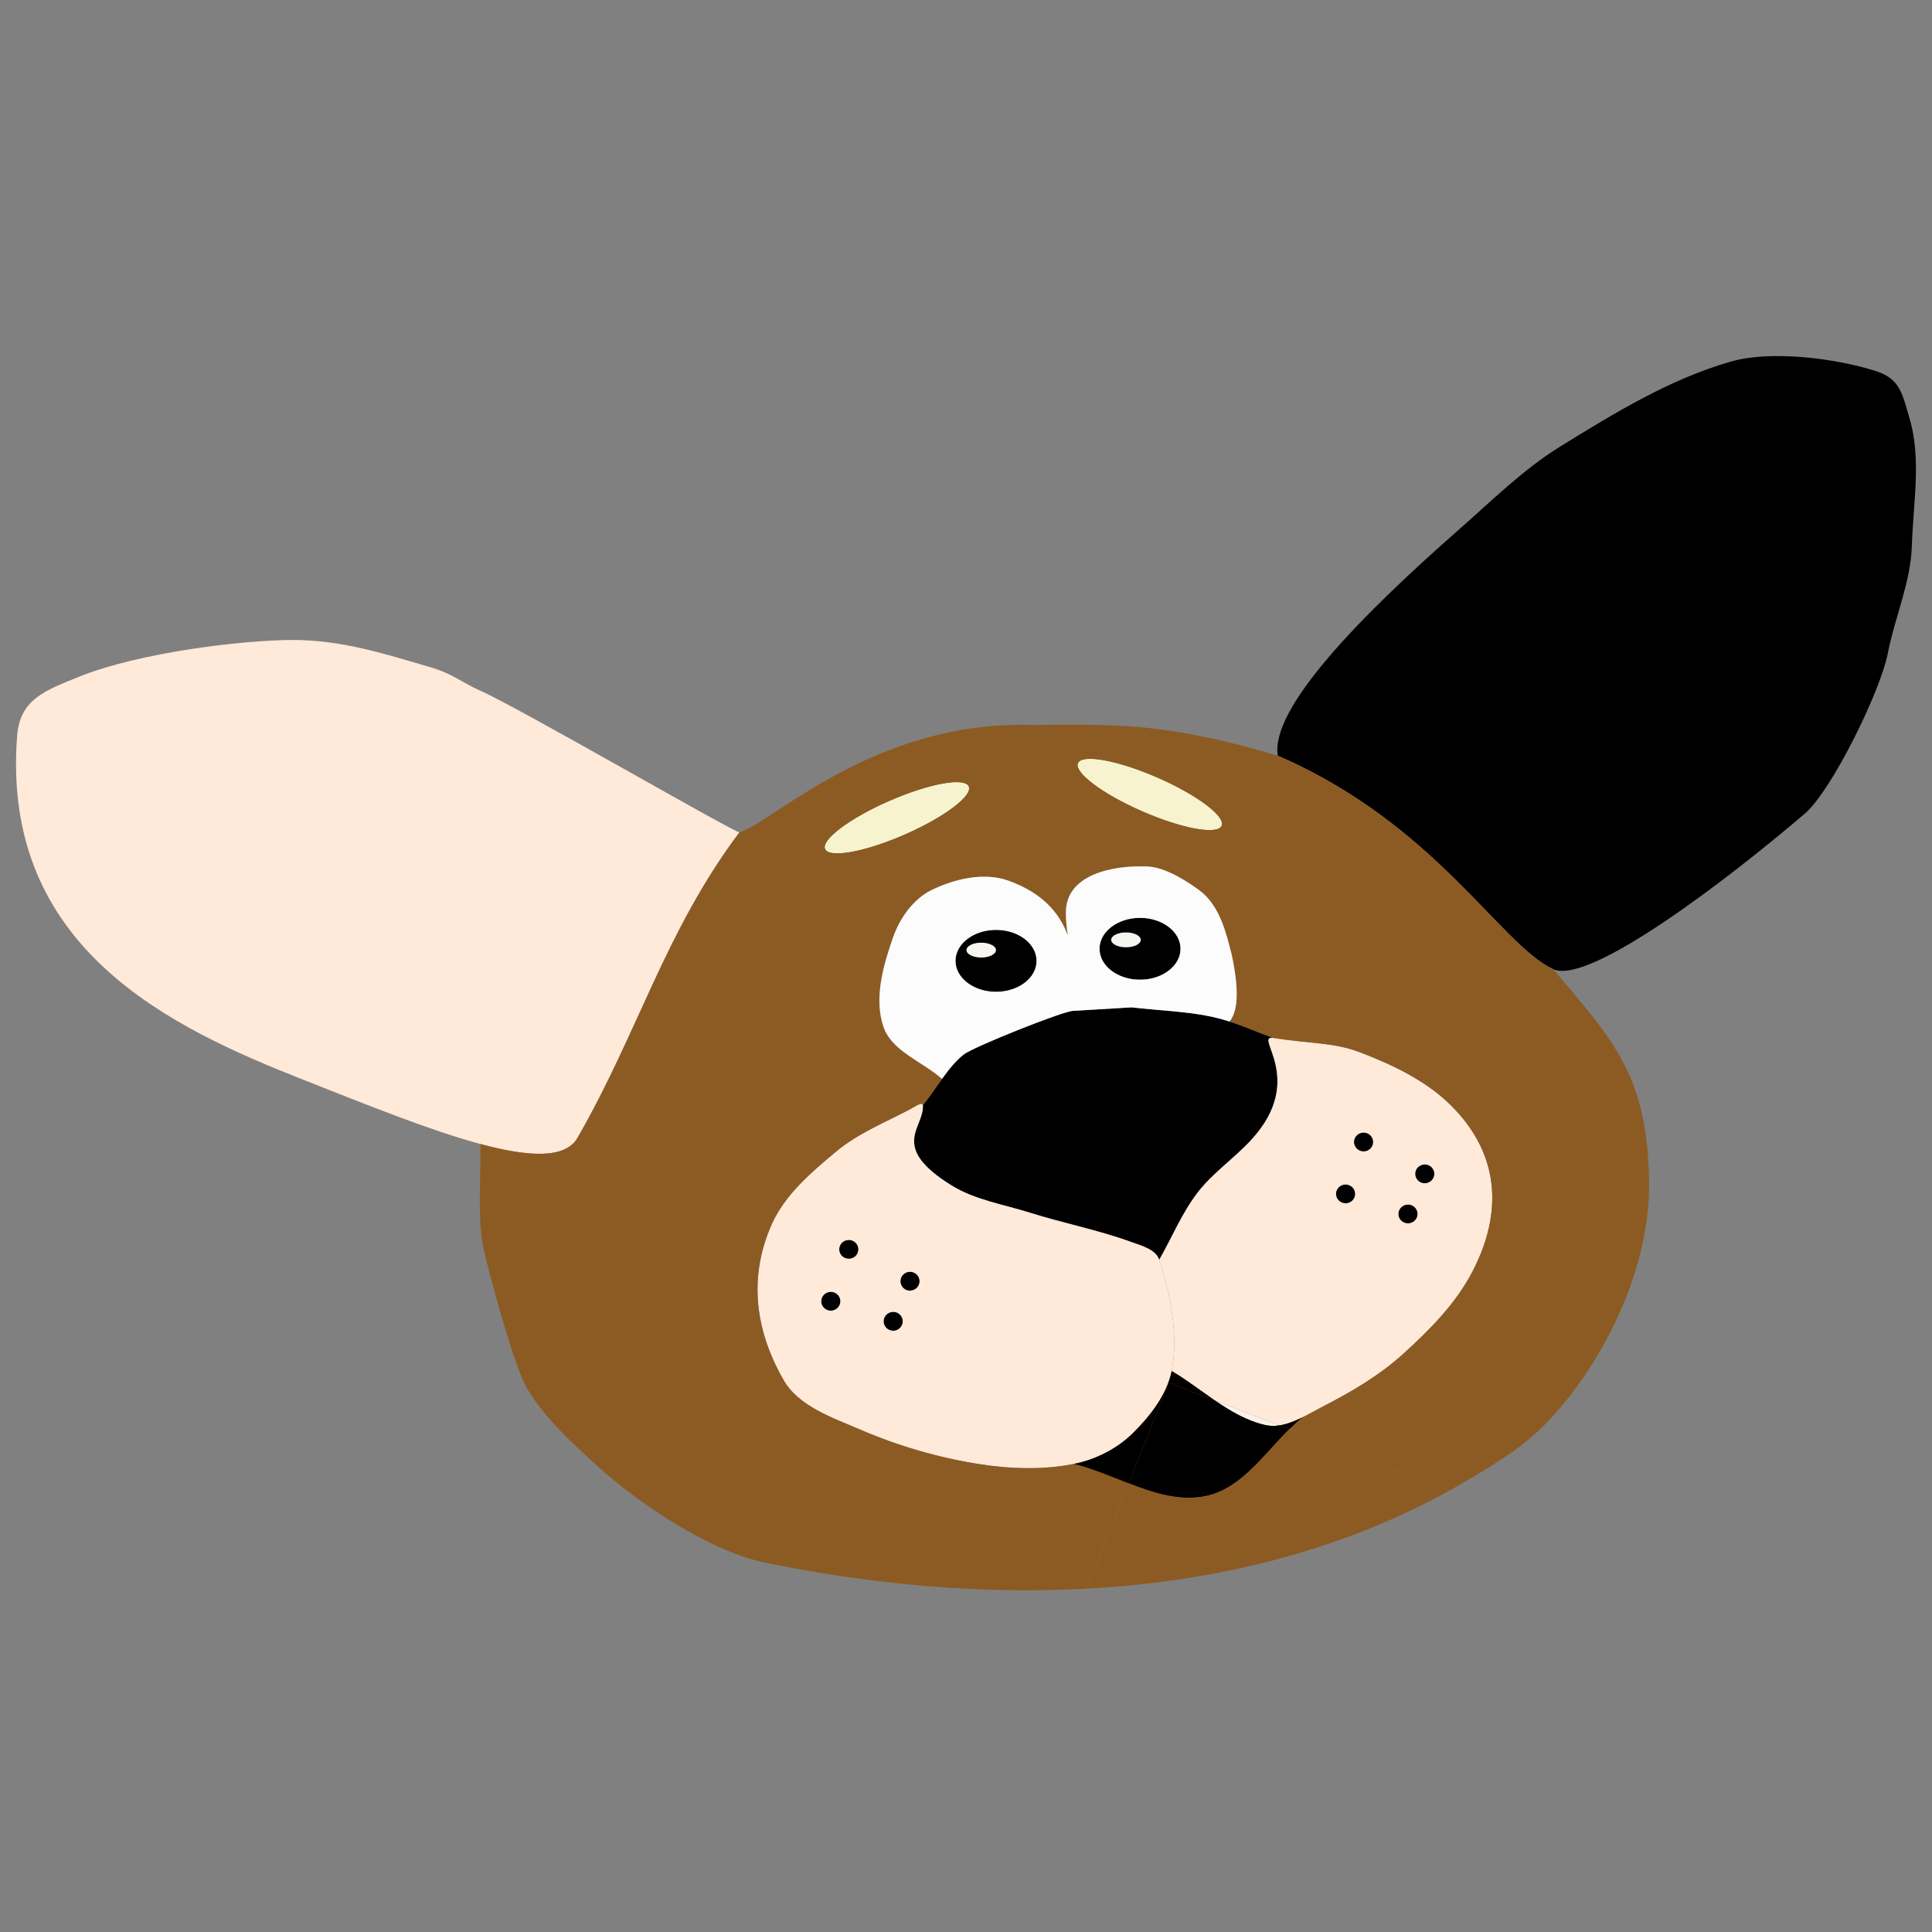 <?xml version="1.0" encoding="UTF-8"?>
<!DOCTYPE svg PUBLIC "-//W3C//DTD SVG 1.1//EN" "http://www.w3.org/Graphics/SVG/1.1/DTD/svg11.dtd">
<!-- Creator: CorelDRAW 2020 (64-Bit) -->
<svg xmlns="http://www.w3.org/2000/svg" xml:space="preserve" width="7.62mm" height="7.62mm" version="1.1" style="shape-rendering:geometricPrecision; text-rendering:geometricPrecision; image-rendering:optimizeQuality; fill-rule:evenodd; clip-rule:evenodd"
viewBox="0 0 762 762"
 xmlns:xlink="http://www.w3.org/1999/xlink"
 xmlns:xodm="http://www.corel.com/coreldraw/odm/2003">
 <rect x="0" y="0" width="762" height="762" fill="#808080" stroke="none"/>
 <defs>
  <style type="text/css">
   <![CDATA[
    .str0 {stroke:#2B2A29;stroke-width:20;stroke-miterlimit:22.926}
    .fil3 {fill:none}
    .fil9 {fill:#FDFCFC}
    .fil2 {fill:black}
    .fil8 {fill:#8C5B23}
    .fil6 {fill:#E8E6BF}
    .fil0 {fill:#F7C028}
    .fil5 {fill:#F7F2EA}
    .fil7 {fill:#F7F3CE}
    .fil1 {fill:#F7F5EF}
    .fil4 {fill:#FFE9D9}
   ]]>
  </style>
 </defs>
 <g id="Слой_x0020_1">
  <path class="fil0" d="M392.85 374.73c0,-1.63 -2.62,-2.95 -5.85,-2.95 -3.23,0 -5.84,1.32 -5.84,2.95 0,1.63 2.61,2.95 5.84,2.95 3.23,0 5.85,-1.32 5.85,-2.95z"/>
  <path class="fil1" d="M392.85 374.73c0,-1.63 -2.62,-2.95 -5.85,-2.95 -3.23,0 -5.84,1.32 -5.84,2.95 0,1.63 2.61,2.95 5.84,2.95 3.23,0 5.85,-1.32 5.85,-2.95z"/>
  <path class="fil1" d="M438.25 370.69c0,1.63 2.62,2.95 5.85,2.95 3.23,0 5.85,-1.32 5.85,-2.95 0,-1.63 -2.62,-2.95 -5.85,-2.95 -3.23,0 -5.85,1.32 -5.85,2.95z"/>
  <path class="fil1" d="M449.95 370.69c0,1.63 -2.62,2.95 -5.85,2.95 -3.23,0 -5.85,-1.32 -5.85,-2.95 0,-1.63 2.62,-2.95 5.85,-2.95 3.23,0 5.85,1.32 5.85,2.95zm-0.31 15.73c8.83,0 15.98,-5.47 15.98,-12.21 0,-6.75 -7.15,-12.21 -15.98,-12.21 -8.83,0 -15.98,5.46 -15.98,12.21 0,6.74 7.15,12.21 15.98,12.21z"/>
  <path class="fil2" d="M408.83 378.97c0,-6.74 -7.16,-12.21 -15.98,-12.21 -8.83,0 -15.99,5.47 -15.99,12.21 0,6.75 7.16,12.22 15.99,12.22 8.82,0 15.98,-5.47 15.98,-12.22zm-21.83 -7.19c3.23,0 5.85,1.32 5.85,2.95 0,1.63 -2.62,2.95 -5.85,2.95 -3.23,0 -5.84,-1.32 -5.84,-2.95 0,-1.63 2.61,-2.95 5.84,-2.95z"/>
  <path class="fil2" d="M449.64 362c-8.83,0 -15.98,5.46 -15.98,12.21 0,6.74 7.15,12.21 15.98,12.21 8.83,0 15.98,-5.47 15.98,-12.21 0,-6.75 -7.15,-12.21 -15.98,-12.21zm0.31 8.69c0,1.63 -2.62,2.95 -5.85,2.95 -3.23,0 -5.85,-1.32 -5.85,-2.95 0,-1.63 2.62,-2.95 5.85,-2.95 3.23,0 5.85,1.32 5.85,2.95z"/>
  <path class="fil2" d="M478.04 401.03c-9.67,-2.12 -21.14,-2.48 -31.71,-3.72l-23.19 1.4c-4.31,0.26 -39.27,14.22 -43.07,17.21 -3.17,2.5 -5.9,5.94 -8.54,9.6 -2.51,3.48 -4.93,7.16 -7.55,10.41 0.66,8.77 -13.57,16.23 11.36,31.64 9.21,5.69 20.4,7.44 30.76,10.7 13.31,4.19 27.12,6.86 40.23,11.64 4.06,1.47 9.56,2.92 10.88,6.98 5.05,-8.85 8.94,-18.43 15.15,-26.53 6.05,-7.87 14.59,-13.59 21.3,-20.94 21.81,-23.89 0.51,-41.29 8.55,-40.04 -5.84,-2.1 -11.21,-4.53 -17.28,-6.48 -2.19,-0.7 -4.47,-1.33 -6.89,-1.87z"/>
  <ellipse class="fil3 str0" cx="334.77" cy="492.76" rx="3.79" ry="3.72"/>
  <ellipse class="fil3 str0" cx="358.91" cy="505.32" rx="3.79" ry="3.72"/>
  <ellipse class="fil3 str0" cx="327.68" cy="513.23" rx="3.79" ry="3.72"/>
  <ellipse class="fil3 str0" cx="352.29" cy="521.14" rx="3.79" ry="3.72"/>
  <path class="fil2" d="M334.77 496.48c2.1,0 3.79,-1.66 3.79,-3.72 0,-2.06 -1.69,-3.72 -3.79,-3.72 -2.09,0 -3.78,1.66 -3.78,3.72 0,2.06 1.69,3.72 3.78,3.72z"/>
  <path class="fil2" d="M358.91 501.6c-2.09,0 -3.78,1.67 -3.78,3.72 0,2.06 1.69,3.73 3.78,3.73 2.09,0 3.79,-1.67 3.79,-3.73 0,-2.05 -1.7,-3.72 -3.79,-3.72z"/>
  <path class="fil2" d="M356.07 521.14c0,-2.05 -1.69,-3.72 -3.78,-3.72 -2.1,0 -3.79,1.67 -3.79,3.72 0,2.06 1.69,3.73 3.79,3.73 2.09,0 3.78,-1.67 3.78,-3.73z"/>
  <path class="fil2" d="M331.46 513.23c0,-2.05 -1.69,-3.72 -3.78,-3.72 -2.1,0 -3.79,1.67 -3.79,3.72 0,2.06 1.69,3.73 3.79,3.73 2.09,0 3.78,-1.67 3.78,-3.73z"/>
  <ellipse class="fil3 str0" cx="537.81" cy="450.42" rx="3.79" ry="3.72"/>
  <ellipse class="fil3 str0" cx="561.95" cy="462.98" rx="3.79" ry="3.72"/>
  <ellipse class="fil3 str0" cx="530.71" cy="470.89" rx="3.79" ry="3.72"/>
  <ellipse class="fil3 str0" cx="555.32" cy="478.8" rx="3.79" ry="3.72"/>
  <path class="fil2" d="M537.81 454.14c2.09,0 3.79,-1.67 3.79,-3.72 0,-2.06 -1.7,-3.73 -3.79,-3.73 -2.09,0 -3.79,1.67 -3.79,3.73 0,2.05 1.7,3.72 3.79,3.72z"/>
  <path class="fil2" d="M561.95 459.26c-2.09,0 -3.79,1.66 -3.79,3.72 0,2.06 1.7,3.72 3.79,3.72 2.09,0 3.78,-1.66 3.78,-3.72 0,-2.06 -1.69,-3.72 -3.78,-3.72z"/>
  <path class="fil2" d="M559.11 478.8c0,-2.06 -1.7,-3.72 -3.79,-3.72 -2.09,0 -3.79,1.66 -3.79,3.72 0,2.06 1.7,3.72 3.79,3.72 2.09,0 3.79,-1.66 3.79,-3.72z"/>
  <path class="fil2" d="M534.5 470.89c0,-2.06 -1.7,-3.72 -3.79,-3.72 -2.09,0 -3.79,1.66 -3.79,3.72 0,2.06 1.7,3.72 3.79,3.72 2.09,0 3.79,-1.66 3.79,-3.72z"/>
  <path class="fil4" d="M522.05 554.58c11.1,-5.69 22.03,-12.14 31.24,-20.47 10.56,-9.54 20.93,-20.01 27.45,-32.57 12.14,-23.4 10.79,-46.45 -8.52,-65.61 -9.81,-9.73 -22.97,-16 -35.97,-20.94 -10.28,-3.9 -18.93,-3.26 -34.04,-5.61 -8.04,-1.25 13.26,16.15 -8.55,40.04 -6.71,7.35 -15.25,13.07 -21.3,20.94 -6.21,8.1 -10.1,17.68 -15.15,26.53 4.42,13.53 7.35,28.28 5.21,42.34 -0.08,0.51 -0.17,1.02 -0.28,1.53 5.83,3.43 11.31,7.7 16.96,11.57l25.55 9.86c6,-0.93 11.95,-4.81 17.4,-7.61zm8.66 -79.97c-2.09,0 -3.79,-1.66 -3.79,-3.72 0,-2.06 1.7,-3.72 3.79,-3.72 2.09,0 3.79,1.66 3.79,3.72 0,2.06 -1.7,3.72 -3.79,3.72zm20.82 4.19c0,-2.06 1.7,-3.72 3.79,-3.72 2.09,0 3.79,1.66 3.79,3.72 0,2.06 -1.7,3.72 -3.79,3.72 -2.09,0 -3.79,-1.66 -3.79,-3.72zm6.63 -15.82c0,-2.06 1.7,-3.72 3.79,-3.72 2.09,0 3.78,1.66 3.78,3.72 0,2.06 -1.69,3.72 -3.78,3.72 -2.09,0 -3.79,-1.66 -3.79,-3.72zm-16.56 -12.56c0,2.05 -1.7,3.72 -3.79,3.72 -2.09,0 -3.79,-1.67 -3.79,-3.72 0,-2.06 1.7,-3.73 3.79,-3.73 2.09,0 3.79,1.67 3.79,3.73z"/>
  <path class="fil4" d="M462.42 539.23c2.14,-14.06 -0.79,-28.81 -5.21,-42.34 -1.32,-4.06 -6.82,-5.51 -10.88,-6.98 -13.11,-4.78 -26.92,-7.45 -40.23,-11.64 -10.36,-3.26 -21.55,-5.01 -30.76,-10.7 -24.93,-15.41 -10.7,-22.87 -11.36,-31.64 -0.12,-1.61 -3.29,0.63 -4.73,1.4 -9.95,5.29 -20.71,9.57 -29.35,16.75 -9.9,8.23 -20.37,17.16 -25.55,28.85 -8.31,18.74 -7.8,39.63 4.73,61.42 5.94,10.33 19.23,14.77 30.29,19.54 14.77,6.36 30.47,10.94 46.38,13.49 12.46,2 25.49,2.45 37.86,0 8.58,-1.7 17,-6.01 23.19,-12.09 6.88,-6.77 13.4,-15.18 15.34,-24.53 0.11,-0.51 0.2,-1.02 0.28,-1.53zm-110.13 -21.81c2.09,0 3.78,1.67 3.78,3.72 0,2.06 -1.69,3.73 -3.78,3.73 -2.1,0 -3.79,-1.67 -3.79,-3.73 0,-2.05 1.69,-3.72 3.79,-3.72zm-24.61 -7.91c2.09,0 3.78,1.67 3.78,3.72 0,2.06 -1.69,3.73 -3.78,3.73 -2.1,0 -3.79,-1.67 -3.79,-3.73 0,-2.05 1.69,-3.72 3.79,-3.72zm35.02 -4.19c0,2.06 -1.7,3.73 -3.79,3.73 -2.09,0 -3.78,-1.67 -3.78,-3.73 0,-2.05 1.69,-3.72 3.78,-3.72 2.09,0 3.79,1.67 3.79,3.72zm-24.14 -12.56c0,2.06 -1.69,3.72 -3.79,3.72 -2.09,0 -3.78,-1.66 -3.78,-3.72 0,-2.06 1.69,-3.72 3.78,-3.72 2.1,0 3.79,1.66 3.79,3.72z"/>
  <path class="fil5" d="M504.65 562.19l-25.55 -9.86c6.17,4.24 12.54,8.01 19.76,9.7 1.93,0.45 3.86,0.46 5.79,0.16z"/>
  <ellipse class="fil3 str0" transform="matrix(0.036 -0.016 0.016 0.036 353.758 322.536)" rx="776.11" ry="185.21"/>
  <ellipse class="fil3 str0" transform="matrix(-0.036 -0.016 -0.016 0.036 453.498 313.342)" rx="776.11" ry="185.21"/>
  <path class="fil6" d="M356.76 329.18c15.63,-6.83 26.96,-15.34 25.3,-19.01 -1.66,-3.67 -15.67,-1.11 -31.3,5.72 -15.64,6.84 -26.96,15.35 -25.31,19.01 1.66,3.67 15.68,1.11 31.31,-5.72z"/>
  <path class="fil6" d="M425.19 300.97c-1.65,3.67 9.67,12.18 25.31,19.01 15.63,6.83 29.64,9.4 31.3,5.73 1.66,-3.67 -9.67,-12.18 -25.3,-19.01 -15.63,-6.83 -29.65,-9.39 -31.31,-5.73z"/>
  <path class="fil7" d="M356.76 329.18c15.63,-6.83 26.96,-15.34 25.3,-19.01 -1.66,-3.67 -15.67,-1.11 -31.3,5.72 -15.64,6.84 -26.96,15.35 -25.31,19.01 1.66,3.67 15.68,1.11 31.31,-5.72z"/>
  <path class="fil7" d="M425.19 300.97c-1.65,3.67 9.67,12.18 25.31,19.01 15.63,6.83 29.64,9.4 31.3,5.73 1.66,-3.67 -9.67,-12.18 -25.3,-19.01 -15.63,-6.83 -29.65,-9.39 -31.31,-5.73z"/>
  <path class="fil4" d="M227.78 448.77c23.98,-41.66 34.55,-81.43 63.89,-120.51 -1.58,0.46 -86.76,-49.01 -102.22,-55.84 -7.73,-3.41 -10.55,-6.59 -19.88,-9.31 -16.24,-4.73 -34.42,-10.77 -54.43,-10.7 -20.01,0.08 -60.37,5.01 -83.77,14.43 -13.56,5.46 -23.49,8.94 -24.61,23.32 -6.53,84.11 60.95,115.26 113.12,135.81 24.69,9.73 49.71,19.88 69.6,25.24 19.12,5.16 33.51,5.89 38.3,-2.44z"/>
  <path class="fil2" d="M503.98 298.05c62.19,26.95 87.55,74.33 108.57,84.18 14.12,6.62 69.25,-35.62 99.39,-61.42 10.26,-8.78 29.58,-47.59 32.66,-63.28 2.78,-14.21 9.02,-27.87 9.46,-42.34 0.51,-16.75 3.85,-34.18 -0.94,-50.26 -2.89,-9.66 -3.61,-15.51 -13.37,-18.61 -15.76,-5 -41.15,-8.27 -57.05,-3.72 -24.15,6.91 -46.01,20.36 -67.31,33.5 -14.61,9.02 -26.88,21.28 -39.75,32.57 -39.29,34.47 -74.7,70.78 -71.66,89.38z"/>
  <path class="fil8" d="M309.08 544.35c-12.53,-21.79 -13.04,-42.68 -4.73,-61.42 5.18,-11.69 15.65,-20.62 25.55,-28.85 8.64,-7.18 19.4,-11.46 29.35,-16.75 1.44,-0.77 4.61,-3.01 4.73,-1.4 2.62,-3.25 5.04,-6.93 7.55,-10.41 -7.69,-6.83 -19.73,-10.84 -23.06,-20.49 -3.88,-11.22 -0.15,-24.16 3.78,-35.36 2.64,-7.51 7.92,-15.06 15.15,-18.61 9.1,-4.48 20.73,-7.16 30.29,-3.73 13.38,4.81 20.2,12.65 23.46,21.7 -0.48,-3.35 -0.81,-6.6 -0.75,-9.6 0.31,-14.23 17.71,-18.28 32.19,-17.68 7.41,0.31 16.39,6.41 20.35,9.31 8.55,6.24 10.88,18.14 12.78,25.12 2.87,13.22 2.84,22.34 -0.79,26.72 6.07,1.95 11.44,4.38 17.28,6.48 15.11,2.35 23.76,1.71 34.04,5.61 13,4.94 26.16,11.21 35.97,20.94 19.31,19.16 20.66,42.21 8.52,65.61 -6.52,12.56 -16.89,23.03 -27.45,32.57 -9.21,8.33 -20.14,14.78 -31.24,20.47 -5.45,2.8 -11.4,6.68 -17.4,7.61l66.87 25.79c2.5,-1.39 4.97,-2.81 7.43,-4.27 11.26,-6.7 22.34,-13.19 32.18,-23.73 22.3,-23.88 39.56,-60.31 39.29,-93.06 -0.37,-42.39 -13.81,-56.31 -37.87,-84.69 -21.02,-9.85 -46.38,-57.23 -108.57,-84.18 0.05,0.31 -21.11,-7.14 -47.33,-10.5 -19.69,-2.53 -44.28,-1.49 -50.92,-1.64 -61.32,-1.33 -100.91,38.46 -114.06,42.35 -29.34,39.08 -39.91,78.85 -63.89,120.51 -4.79,8.33 -19.18,7.6 -38.3,2.44 0,0.25 0,0.49 0.01,0.74 0.12,14.13 -1.23,30.02 1.38,41.19 2.98,12.74 11.97,45.89 17.1,54.63 6.64,11.31 18.05,21.69 27.55,30.35 16.26,14.84 44.43,33.69 66.09,38.16 41.09,8.48 84.37,12.64 126.99,10.31l32.4 -81.23 18.1 6.97c-5.4,-3.7 -10.65,-7.76 -16.19,-11.11 -0.25,-0.16 -0.51,-0.31 -0.77,-0.46 -1.94,9.35 -8.46,17.76 -15.34,24.53 -6.19,6.08 -14.61,10.39 -23.19,12.09 -12.37,2.45 -25.4,2 -37.86,0 -15.91,-2.55 -31.61,-7.13 -46.38,-13.49 -11.06,-4.77 -24.35,-9.21 -30.29,-19.54zm47.68 -215.17c-15.63,6.83 -29.65,9.39 -31.31,5.72 -1.65,-3.66 9.67,-12.17 25.31,-19.01 15.63,-6.83 29.64,-9.39 31.3,-5.72 1.66,3.67 -9.67,12.18 -25.3,19.01zm93.74 -9.2c-15.64,-6.83 -26.96,-15.34 -25.31,-19.01 1.66,-3.66 15.68,-1.1 31.31,5.73 15.63,6.83 26.96,15.34 25.3,19.01 -1.66,3.67 -15.67,1.1 -31.3,-5.73z"/>
  <path class="fil8" d="M461 545.36l-15.83 39.69c10.04,3.89 20.1,7.11 30.26,5.04 13.95,-2.84 22.77,-16.16 33.1,-26.41l-3.88 -1.49c-1.93,0.3 -3.86,0.29 -5.79,-0.16 -7.22,-1.69 -13.59,-5.46 -19.76,-9.7l-18.1 -6.97z"/>
  <path class="fil8" d="M445.17 585.05c10.04,3.89 20.1,7.11 30.26,5.04 13.95,-2.84 22.77,-16.16 33.1,-26.41l-3.88 -1.49c-1.93,0.3 -3.86,0.29 -5.79,-0.16 -7.22,-1.69 -13.59,-5.46 -19.76,-9.7l-18.1 -6.97 -15.83 39.69z"/>
  <path class="fil2" d="M445.17 585.05c10.04,3.89 20.1,7.11 30.26,5.04 13.95,-2.84 22.77,-16.16 33.1,-26.41l-3.88 -1.49c-1.93,0.3 -3.86,0.29 -5.79,-0.16 -7.22,-1.69 -13.59,-5.46 -19.76,-9.7l-18.1 -6.97 -15.83 39.69z"/>
  <path class="fil2" d="M445.17 585.05l15.83 -39.69 18.1 6.97c-5.4,-3.7 -10.65,-7.76 -16.19,-11.11 -0.25,-0.16 -0.51,-0.31 -0.77,-0.46 -1.94,9.35 -8.46,17.76 -15.34,24.53 -6.19,6.08 -14.61,10.39 -23.19,12.09 7.2,1.77 14.38,4.89 21.56,7.67z"/>
  <path class="fil2" d="M513.63 559.05c-2.94,1.45 -5.95,2.67 -8.98,3.14l3.88 1.49c1.65,-1.64 3.35,-3.2 5.1,-4.63z"/>
  <path class="fil8" d="M428.6 626.59c50.09,-2.74 99.27,-14.45 142.92,-38.61l-62.99 -24.3c-10.33,10.25 -19.15,23.57 -33.1,26.41 -10.16,2.07 -20.22,-1.15 -30.26,-5.04l-16.57 41.54z"/>
  <path class="fil9" d="M376.86 378.97c0,-6.73 7.16,-12.21 15.99,-12.21 8.83,0 15.98,5.48 15.98,12.21 0,6.75 -7.15,12.21 -15.98,12.21 -8.83,0 -15.99,-5.46 -15.99,-12.21zm3.21 36.95c3.79,-3 38.76,-16.96 43.07,-17.22l23.19 -1.39c10.57,1.24 22.04,1.6 31.71,3.72 2.42,0.54 4.7,1.17 6.89,1.88 3.63,-4.38 3.66,-13.51 0.79,-26.73 -1.9,-6.97 -4.23,-18.89 -12.79,-25.12 -3.95,-2.9 -12.93,-9.01 -20.34,-9.31 -14.48,-0.59 -31.88,3.46 -32.18,17.68 -0.07,3 0.26,6.26 0.74,9.6 -3.26,-9.05 -10.08,-16.89 -23.46,-21.7 -9.56,-3.42 -21.19,-0.75 -30.29,3.73 -7.24,3.55 -12.51,11.1 -15.15,18.6 -3.92,11.22 -7.65,24.15 -3.78,35.37 3.32,9.64 15.37,13.66 23.06,20.48 2.64,-3.65 5.38,-7.09 8.54,-9.59zm53.58 -41.71c0,-6.74 7.16,-12.21 15.99,-12.21 8.82,0 15.98,5.47 15.98,12.21 0,6.74 -7.16,12.21 -15.98,12.21 -8.83,0 -15.99,-5.47 -15.99,-12.21z"/>
 </g>
</svg>

